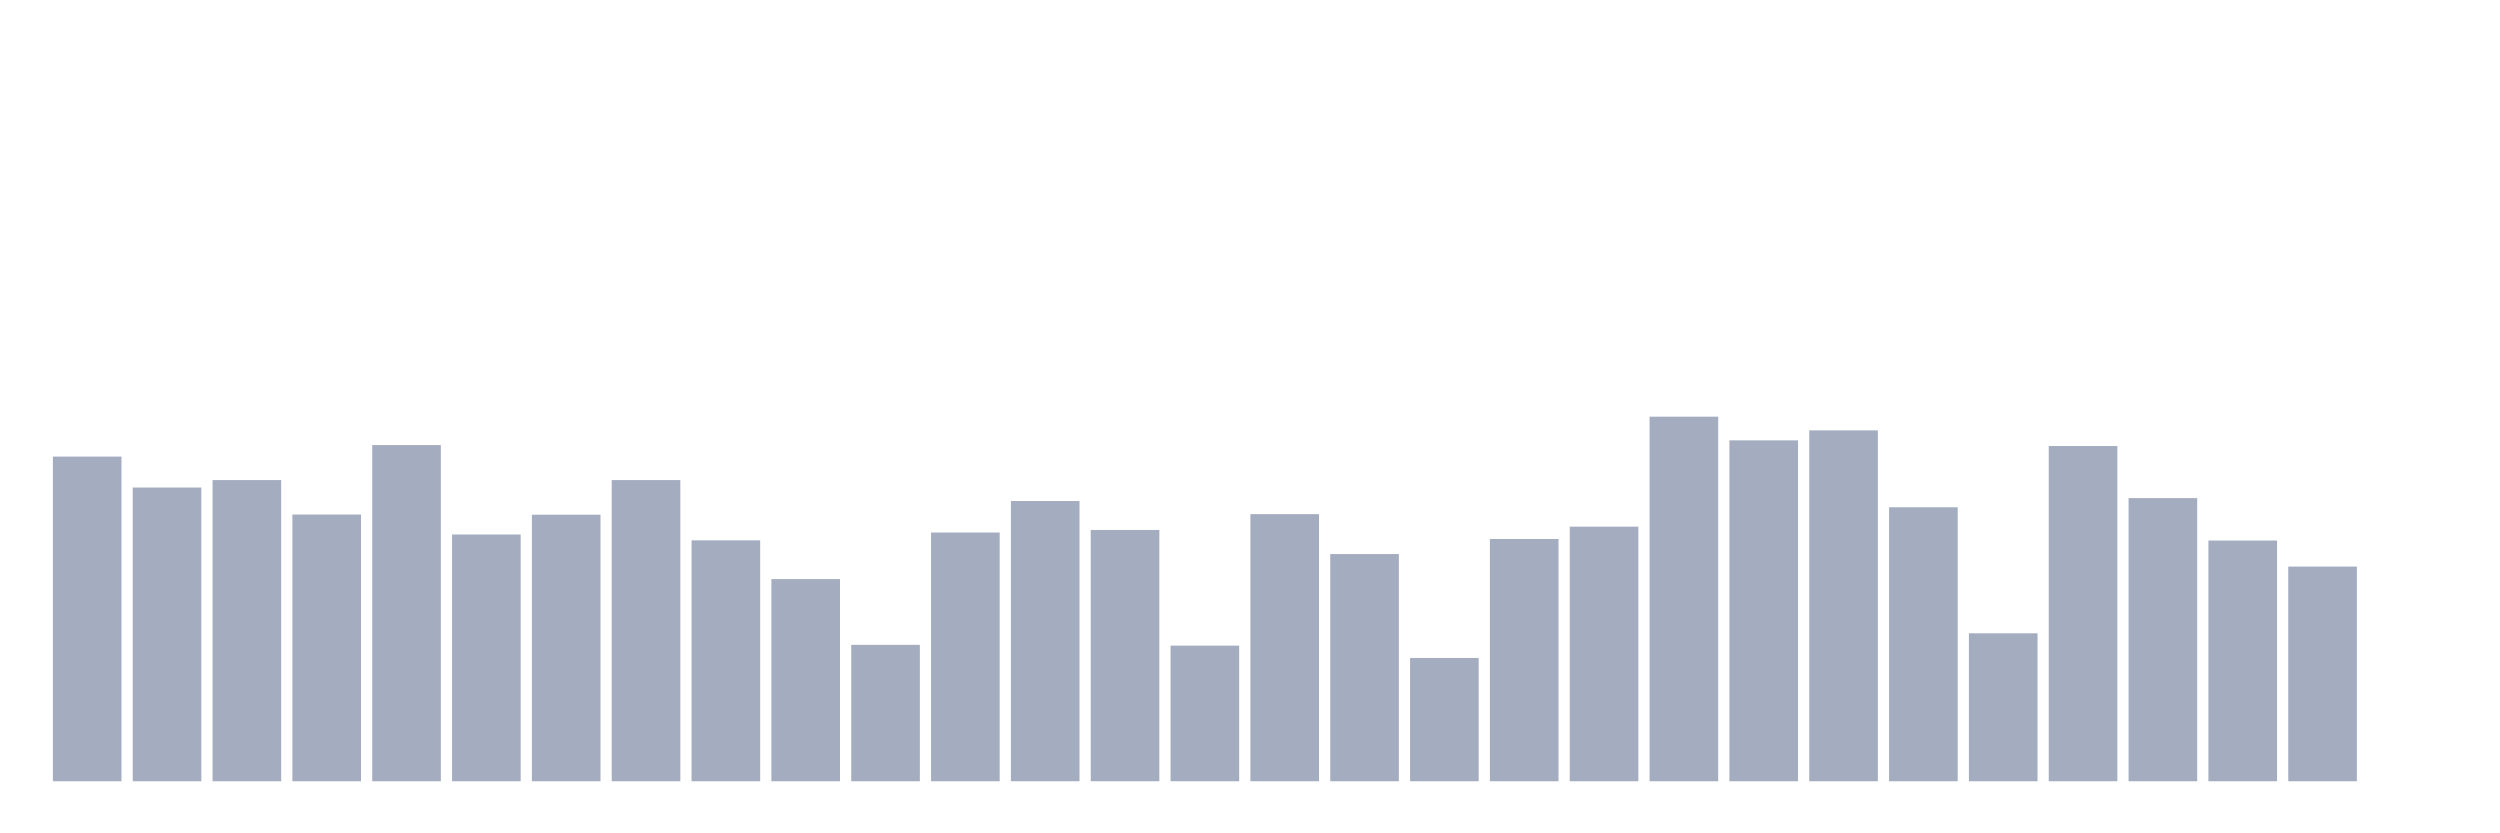 <svg xmlns="http://www.w3.org/2000/svg" viewBox="0 0 480 160"><g transform="translate(10,10)"><rect class="bar" x="0.153" width="13.175" y="77.665" height="62.335" fill="rgb(164,173,192)"></rect><rect class="bar" x="15.482" width="13.175" y="83.602" height="56.398" fill="rgb(164,173,192)"></rect><rect class="bar" x="30.81" width="13.175" y="82.174" height="57.826" fill="rgb(164,173,192)"></rect><rect class="bar" x="46.138" width="13.175" y="88.787" height="51.213" fill="rgb(164,173,192)"></rect><rect class="bar" x="61.466" width="13.175" y="75.448" height="64.552" fill="rgb(164,173,192)"></rect><rect class="bar" x="76.794" width="13.175" y="92.619" height="47.381" fill="rgb(164,173,192)"></rect><rect class="bar" x="92.123" width="13.175" y="88.824" height="51.176" fill="rgb(164,173,192)"></rect><rect class="bar" x="107.451" width="13.175" y="82.174" height="57.826" fill="rgb(164,173,192)"></rect><rect class="bar" x="122.779" width="13.175" y="93.747" height="46.253" fill="rgb(164,173,192)"></rect><rect class="bar" x="138.107" width="13.175" y="101.186" height="38.814" fill="rgb(164,173,192)"></rect><rect class="bar" x="153.436" width="13.175" y="113.811" height="26.189" fill="rgb(164,173,192)"></rect><rect class="bar" x="168.764" width="13.175" y="92.244" height="47.756" fill="rgb(164,173,192)"></rect><rect class="bar" x="184.092" width="13.175" y="86.194" height="53.806" fill="rgb(164,173,192)"></rect><rect class="bar" x="199.42" width="13.175" y="91.755" height="48.245" fill="rgb(164,173,192)"></rect><rect class="bar" x="214.748" width="13.175" y="113.961" height="26.039" fill="rgb(164,173,192)"></rect><rect class="bar" x="230.077" width="13.175" y="88.712" height="51.288" fill="rgb(164,173,192)"></rect><rect class="bar" x="245.405" width="13.175" y="96.377" height="43.623" fill="rgb(164,173,192)"></rect><rect class="bar" x="260.733" width="13.175" y="116.329" height="23.671" fill="rgb(164,173,192)"></rect><rect class="bar" x="276.061" width="13.175" y="93.484" height="46.516" fill="rgb(164,173,192)"></rect><rect class="bar" x="291.39" width="13.175" y="91.116" height="48.884" fill="rgb(164,173,192)"></rect><rect class="bar" x="306.718" width="13.175" y="70" height="70" fill="rgb(164,173,192)"></rect><rect class="bar" x="322.046" width="13.175" y="74.546" height="65.454" fill="rgb(164,173,192)"></rect><rect class="bar" x="337.374" width="13.175" y="72.63" height="67.37" fill="rgb(164,173,192)"></rect><rect class="bar" x="352.702" width="13.175" y="87.397" height="52.603" fill="rgb(164,173,192)"></rect><rect class="bar" x="368.031" width="13.175" y="111.594" height="28.406" fill="rgb(164,173,192)"></rect><rect class="bar" x="383.359" width="13.175" y="75.636" height="64.364" fill="rgb(164,173,192)"></rect><rect class="bar" x="398.687" width="13.175" y="85.631" height="54.369" fill="rgb(164,173,192)"></rect><rect class="bar" x="414.015" width="13.175" y="93.784" height="46.216" fill="rgb(164,173,192)"></rect><rect class="bar" x="429.344" width="13.175" y="98.782" height="41.218" fill="rgb(164,173,192)"></rect><rect class="bar" x="444.672" width="13.175" y="140" height="0" fill="rgb(164,173,192)"></rect></g></svg>